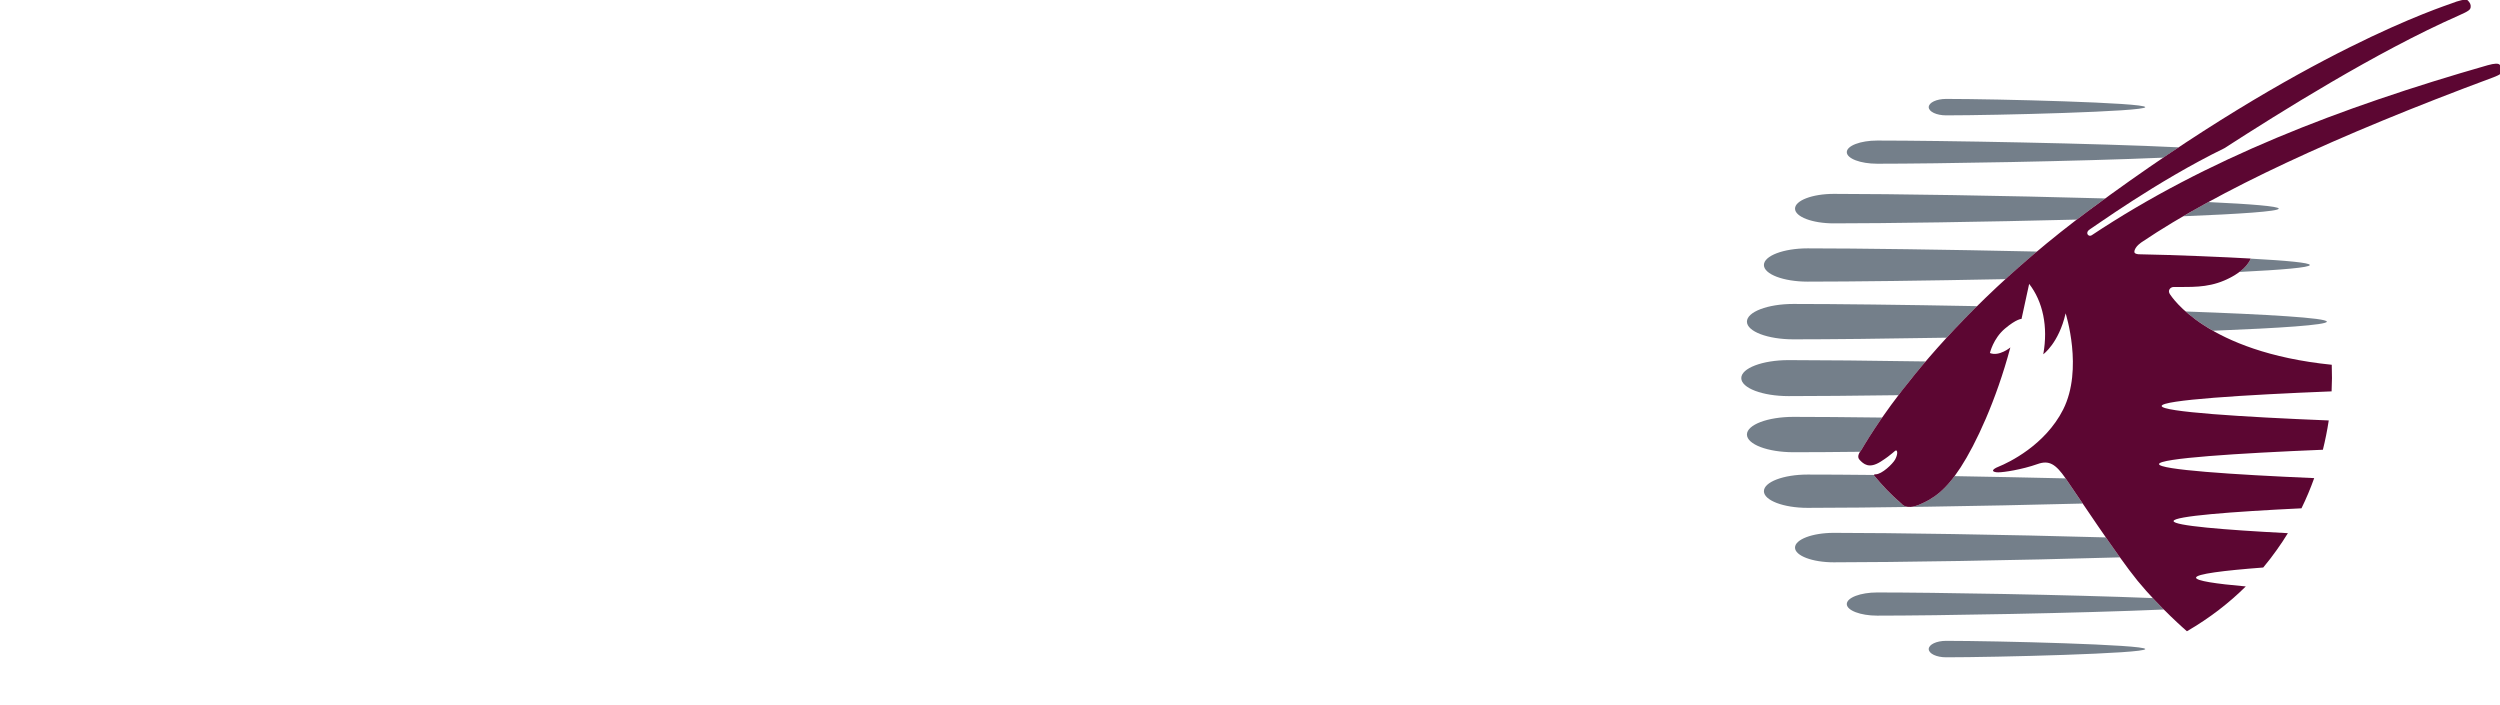 <?xml version="1.0" encoding="UTF-8" standalone="no"?>
<!-- Created with Inkscape (http://www.inkscape.org/) -->

<svg
   xmlns:dc="http://purl.org/dc/elements/1.1/"
   xmlns:cc="http://creativecommons.org/ns#"
   xmlns:rdf="http://www.w3.org/1999/02/22-rdf-syntax-ns#"
   xmlns:svg="http://www.w3.org/2000/svg"
   xmlns="http://www.w3.org/2000/svg"
   xmlns:sodipodi="http://sodipodi.sourceforge.net/DTD/sodipodi-0.dtd"
   xmlns:inkscape="http://www.inkscape.org/namespaces/inkscape"
   id="svg2"
   sodipodi:version="0.32"
   inkscape:version="0.48.1 "
   width="295.576"
   height="83.407"
   xml:space="preserve"
   sodipodi:docname="AJAX.svg"
   version="1.0"
   inkscape:output_extension="org.inkscape.output.svg.inkscape"><defs
     id="defs5"><inkscape:perspective
       sodipodi:type="inkscape:persp3d"
       inkscape:vp_x="0 : 526.18109 : 1"
       inkscape:vp_y="0 : 1000 : 0"
       inkscape:vp_z="744.09448 : 526.18109 : 1"
       inkscape:persp3d-origin="372.04724 : 350.78739 : 1"
       id="perspective9" /><clipPath
       clipPathUnits="userSpaceOnUse"
       id="clipPath99"><path
         d="m 0,0 595.276,0 0,841.89 L 0,841.89 0,0 z"
         id="path101"
         inkscape:connector-curvature="0" /></clipPath><clipPath
       clipPathUnits="userSpaceOnUse"
       id="clipPath253"><path
         d="m 0,0 595.276,0 0,841.89 L 0,841.89 0,0 z"
         id="path255"
         inkscape:connector-curvature="0" /></clipPath><clipPath
       clipPathUnits="userSpaceOnUse"
       id="clipPath345"><path
         d="m 0,0 595.276,0 0,841.89 L 0,841.89 0,0 z"
         id="path347"
         inkscape:connector-curvature="0" /></clipPath></defs><sodipodi:namedview
     inkscape:window-height="750"
     inkscape:window-width="1280"
     inkscape:pageshadow="2"
     inkscape:pageopacity="0.0"
     guidetolerance="10.0"
     gridtolerance="10.0"
     objecttolerance="10.0"
     borderopacity="1.0"
     bordercolor="#666666"
     pagecolor="#ffffff"
     id="base"
     showgrid="false"
     inkscape:zoom="2.483428"
     inkscape:cx="148.87599"
     inkscape:cy="48.980558"
     inkscape:window-x="-8"
     inkscape:window-y="-8"
     inkscape:current-layer="g11"
     fit-margin-top="0"
     fit-margin-left="0"
     fit-margin-right="0"
     fit-margin-bottom="0"
     inkscape:window-maximized="0" /><g
     id="g11"
     inkscape:groupmode="layer"
     inkscape:label="bookingguide"
     transform="matrix(1.25,0,0,-1.25,-233.496,650.198)"><g
       id="g2901"
       transform="matrix(1.635,0,0,1.635,-480.325,383.926)"><g
         transform="translate(542.632,64.715)"
         id="g151"><path
           id="path153"
           style="fill:#747f8a;fill-opacity:1;fill-rule:nonzero;stroke:none"
           d="M 0,0 C 0,-0.193 -2.713,-0.374 -6.586,-0.526 -7.27,-0.138 -7.789,0.252 -8.169,0.588 -3.472,0.422 0,0.217 0,0"
           inkscape:connector-curvature="0" /></g><g
         transform="translate(539.85,71.254)"
         id="g155"><path
           id="path157"
           style="fill:#747f8a;fill-opacity:1;fill-rule:nonzero;stroke:none"
           d="m 0,0 c 0,-0.161 -2.274,-0.312 -5.525,-0.442 0.466,0.272 0.946,0.546 1.45,0.821 C -1.619,0.266 0,0.135 0,0"
           inkscape:connector-curvature="0" /></g><g
         transform="translate(515.627,57.187)"
         id="g159"><path
           id="path161"
           style="fill:#747f8a;fill-opacity:1;fill-rule:nonzero;stroke:none"
           d="m 0,0 c -1.505,-0.018 -2.825,-0.025 -3.856,-0.025 -1.484,0 -2.686,0.457 -2.686,1.024 0,0.564 1.202,1.021 2.686,1.021 1.314,0 3.094,-0.014 5.136,-0.04 C 0.49,0.84 0.115,0.155 0.08,0.112 0.057,0.079 0.028,0.04 0,0"
           inkscape:connector-curvature="0" /></g><g
         transform="translate(516.437,55.817)"
         id="g163"><path
           id="path165"
           style="fill:#747f8a;fill-opacity:1;fill-rule:nonzero;stroke:none"
           d="m 0,0 c 0.496,-0.599 0.972,-1.103 1.609,-1.654 0,0 0.24,-0.343 0.969,-0.049 0.742,0.302 1.371,0.713 2.08,1.664 2.07,-0.035 4.265,-0.081 6.426,-0.13 0.178,-0.259 0.539,-0.795 0.984,-1.456 -6.024,-0.156 -12.562,-0.249 -15.911,-0.249 -1.395,0 -2.527,0.433 -2.527,0.963 0,0.533 1.132,0.963 2.527,0.963 1.02,0 2.334,-0.007 3.838,-0.024 C -0.006,0.014 0,0 0,0"
           inkscape:connector-curvature="0" /></g><g
         transform="translate(514.107,50.793)"
         id="g167"><path
           id="path169"
           style="fill:#747f8a;fill-opacity:1;fill-rule:nonzero;stroke:none"
           d="m 0,0 c -1.238,0 -2.241,0.381 -2.241,0.851 0,0.471 1.003,0.853 2.241,0.853 3.275,0 9.989,-0.1 15.739,-0.263 C 16.016,1.044 16.293,0.649 16.556,0.286 10.636,0.112 3.43,0 0,0"
           inkscape:connector-curvature="0" /></g><g
         transform="translate(533.204,48.062)"
         id="g171"><path
           id="path173"
           style="fill:#747f8a;fill-opacity:1;fill-rule:nonzero;stroke:none"
           d="m 0,0 c -4.829,-0.212 -13.132,-0.354 -16.582,-0.354 -0.971,0 -1.76,0.303 -1.76,0.67 0,0.37 0.789,0.671 1.76,0.671 3.3,0 11.05,-0.13 15.941,-0.325 C -0.42,0.425 -0.204,0.202 0,0"
           inkscape:connector-curvature="0" /></g><g
         transform="translate(520.606,46.25)"
         id="g175"><path
           id="path177"
           style="fill:#747f8a;fill-opacity:1;fill-rule:nonzero;stroke:none"
           d="m 0,0 c 2.849,0 11.522,-0.215 11.522,-0.475 0,-0.264 -8.674,-0.477 -11.522,-0.477 -0.555,0 -1.004,0.213 -1.004,0.477 C -1.004,-0.215 -0.555,0 0,0"
           inkscape:connector-curvature="0" /></g><g
         transform="translate(520.638,63.787)"
         id="g179"><path
           id="path181"
           style="fill:#747f8a;fill-opacity:1;fill-rule:nonzero;stroke:none"
           d="m 0,0 c -3.586,-0.061 -6.799,-0.095 -8.867,-0.095 -1.483,0 -2.686,0.457 -2.686,1.023 0,0.565 1.203,1.024 2.686,1.024 2.402,0 6.349,-0.046 10.628,-0.127 C 1.125,1.196 0.537,0.584 0,0"
           inkscape:connector-curvature="0" /></g><g
         transform="translate(538.226,68.361)"
         id="g183"><path
           id="path185"
           style="fill:#747f8a;fill-opacity:1;fill-rule:nonzero;stroke:none"
           d="m 0,0 c 2.101,-0.114 3.423,-0.239 3.423,-0.369 0,-0.143 -1.6,-0.28 -4.076,-0.402 C -0.124,-0.373 -0.008,-0.026 0,0"
           inkscape:connector-curvature="0" /></g><g
         transform="translate(512.595,67.03)"
         id="g187"><path
           id="path189"
           style="fill:#747f8a;fill-opacity:1;fill-rule:nonzero;stroke:none"
           d="m 0,0 c -1.396,0 -2.528,0.43 -2.528,0.962 0,0.531 1.132,0.963 2.528,0.963 2.863,0 8.056,-0.07 13.265,-0.185 C 12.626,1.201 12.02,0.668 11.448,0.145 6.876,0.053 2.53,0 0,0"
           inkscape:connector-curvature="0" /></g><g
         transform="translate(528.163,70.619)"
         id="g191"><path
           id="path193"
           style="fill:#747f8a;fill-opacity:1;fill-rule:nonzero;stroke:none"
           d="m 0,0 c -5.326,-0.135 -11.096,-0.218 -14.056,-0.218 -1.238,0 -2.24,0.381 -2.24,0.852 0,0.471 1.002,0.854 2.24,0.854 3.267,0 9.965,-0.102 15.707,-0.264 C 1.365,1.016 1.077,0.808 0.785,0.59 0.519,0.392 0.257,0.197 0,0"
           inkscape:connector-curvature="0" /></g><g
         transform="translate(516.622,73.851)"
         id="g195"><path
           id="path197"
           style="fill:#747f8a;fill-opacity:1;fill-rule:nonzero;stroke:none"
           d="m 0,0 c -0.971,0 -1.76,0.299 -1.76,0.67 0,0.37 0.789,0.671 1.76,0.671 3.663,0 12.799,-0.162 17.439,-0.393 C 17.143,0.754 16.847,0.553 16.548,0.351 11.712,0.142 3.443,0 0,0"
           inkscape:connector-curvature="0" /></g><g
         transform="translate(511.494,60.408)"
         id="g199"><path
           id="path201"
           style="fill:#747f8a;fill-opacity:1;fill-rule:nonzero;stroke:none"
           d="m 0,0 c -1.51,0 -2.736,0.465 -2.736,1.042 0,0.573 1.226,1.04 2.736,1.04 1.893,0 4.726,-0.028 7.93,-0.077 C 7.328,1.297 6.805,0.641 6.357,0.053 3.806,0.019 1.576,0 0,0"
           inkscape:connector-curvature="0" /></g><g
         transform="translate(519.602,77.124)"
         id="g203"><path
           id="path205"
           style="fill:#747f8a;fill-opacity:1;fill-rule:nonzero;stroke:none"
           d="M 0,0 C 0,0.263 0.449,0.476 1.004,0.476 3.852,0.476 12.526,0.263 12.526,0 12.526,-0.261 3.853,-0.475 1.004,-0.475 0.449,-0.475 0,-0.261 0,0"
           inkscape:connector-curvature="0" /></g><g
         transform="translate(542.917,62.221)"
         id="g207"><path
           id="path209"
           style="fill:#5c0632;fill-opacity:1;fill-rule:nonzero;stroke:none"
           d="m 0,0 c 0.02,-0.519 0.017,-1.034 -0.009,-1.539 -5.046,-0.2 -9.831,-0.504 -9.831,-0.846 0,-0.336 4.678,-0.637 9.666,-0.836 -0.088,-0.576 -0.201,-1.141 -0.339,-1.695 -4.917,-0.201 -9.48,-0.497 -9.48,-0.83 0,-0.321 4.26,-0.61 8.977,-0.811 -0.216,-0.602 -0.461,-1.187 -0.736,-1.747 -4.051,-0.195 -7.399,-0.455 -7.399,-0.739 0,-0.265 2.925,-0.51 6.612,-0.699 -0.207,-0.337 -0.423,-0.667 -0.649,-0.979 -0.24,-0.34 -0.501,-0.677 -0.777,-1.008 -2.305,-0.175 -3.887,-0.374 -3.887,-0.587 0,-0.183 1.133,-0.354 2.879,-0.507 -0.953,-0.943 -2.079,-1.824 -3.406,-2.593 0,0 -1.563,1.346 -2.853,2.918 -1.15,1.402 -3.59,5.098 -4.164,5.925 -0.575,0.827 -0.953,1.069 -1.625,0.829 -0.901,-0.319 -1.948,-0.479 -2.27,-0.479 -0.322,0 -0.499,0.125 0.041,0.339 0.538,0.217 2.665,1.221 3.712,3.296 1.176,2.337 0.142,5.564 0.142,5.564 -0.395,-1.725 -1.293,-2.369 -1.293,-2.369 0.29,1.602 -0.026,3.054 -0.817,4.073 l -0.441,-2.028 c 0,0 -0.276,0.014 -0.959,-0.56 -0.682,-0.575 -0.87,-1.413 -0.87,-1.413 0.537,-0.216 1.183,0.323 1.183,0.323 -0.825,-3.087 -2.008,-5.6 -2.871,-6.929 -0.862,-1.329 -1.573,-1.83 -2.437,-2.181 -0.729,-0.292 -0.969,0.051 -0.969,0.051 -0.637,0.55 -1.113,1.054 -1.609,1.653 0,0 -0.04,0.07 0.094,0.068 0.355,-0.005 0.987,0.602 1.125,0.854 0.158,0.289 0.141,0.51 0.062,0.525 -0.078,0.013 -0.213,-0.216 -0.898,-0.648 -0.681,-0.431 -0.994,-0.132 -1.221,0.108 -0.176,0.191 -0.003,0.427 0.107,0.575 0.104,0.132 3.707,6.851 13.241,13.91 12.494,9.251 20.473,11.749 20.93,11.929 0.302,0.119 0.795,0.276 0.907,0.161 0.124,-0.13 0.185,-0.234 0.168,-0.385 C 8.02,20.543 7.94,20.466 7.362,20.211 2.566,18.098 -3.033,14.576 -6.214,12.526 c -3.912,-1.906 -7.647,-4.628 -7.783,-4.693 -0.301,-0.187 -0.079,-0.459 0.103,-0.345 6.606,4.394 14.351,7.387 22.91,9.839 0.409,0.116 0.633,0.116 0.701,0.026 0.077,-0.1 0.11,-0.214 0.122,-0.34 C 9.85,16.856 9.72,16.773 9.369,16.636 0.174,13.22 -6.603,10.047 -10.962,7.114 c 0,0 -0.451,-0.272 -0.457,-0.587 -0.002,-0.12 0.242,-0.134 0.242,-0.134 2.182,-0.039 5.099,-0.167 6.487,-0.248 0,0 -0.198,-0.703 -1.527,-1.269 C -7.243,4.438 -8.193,4.508 -9.133,4.5 -9.342,4.504 -9.519,4.293 -9.352,4.068 -9.268,3.956 -7.268,0.736 0,0"
           inkscape:connector-curvature="0" /></g><g
         transform="translate(476.286,45.382)"
         id="g211"></g></g></g></svg>